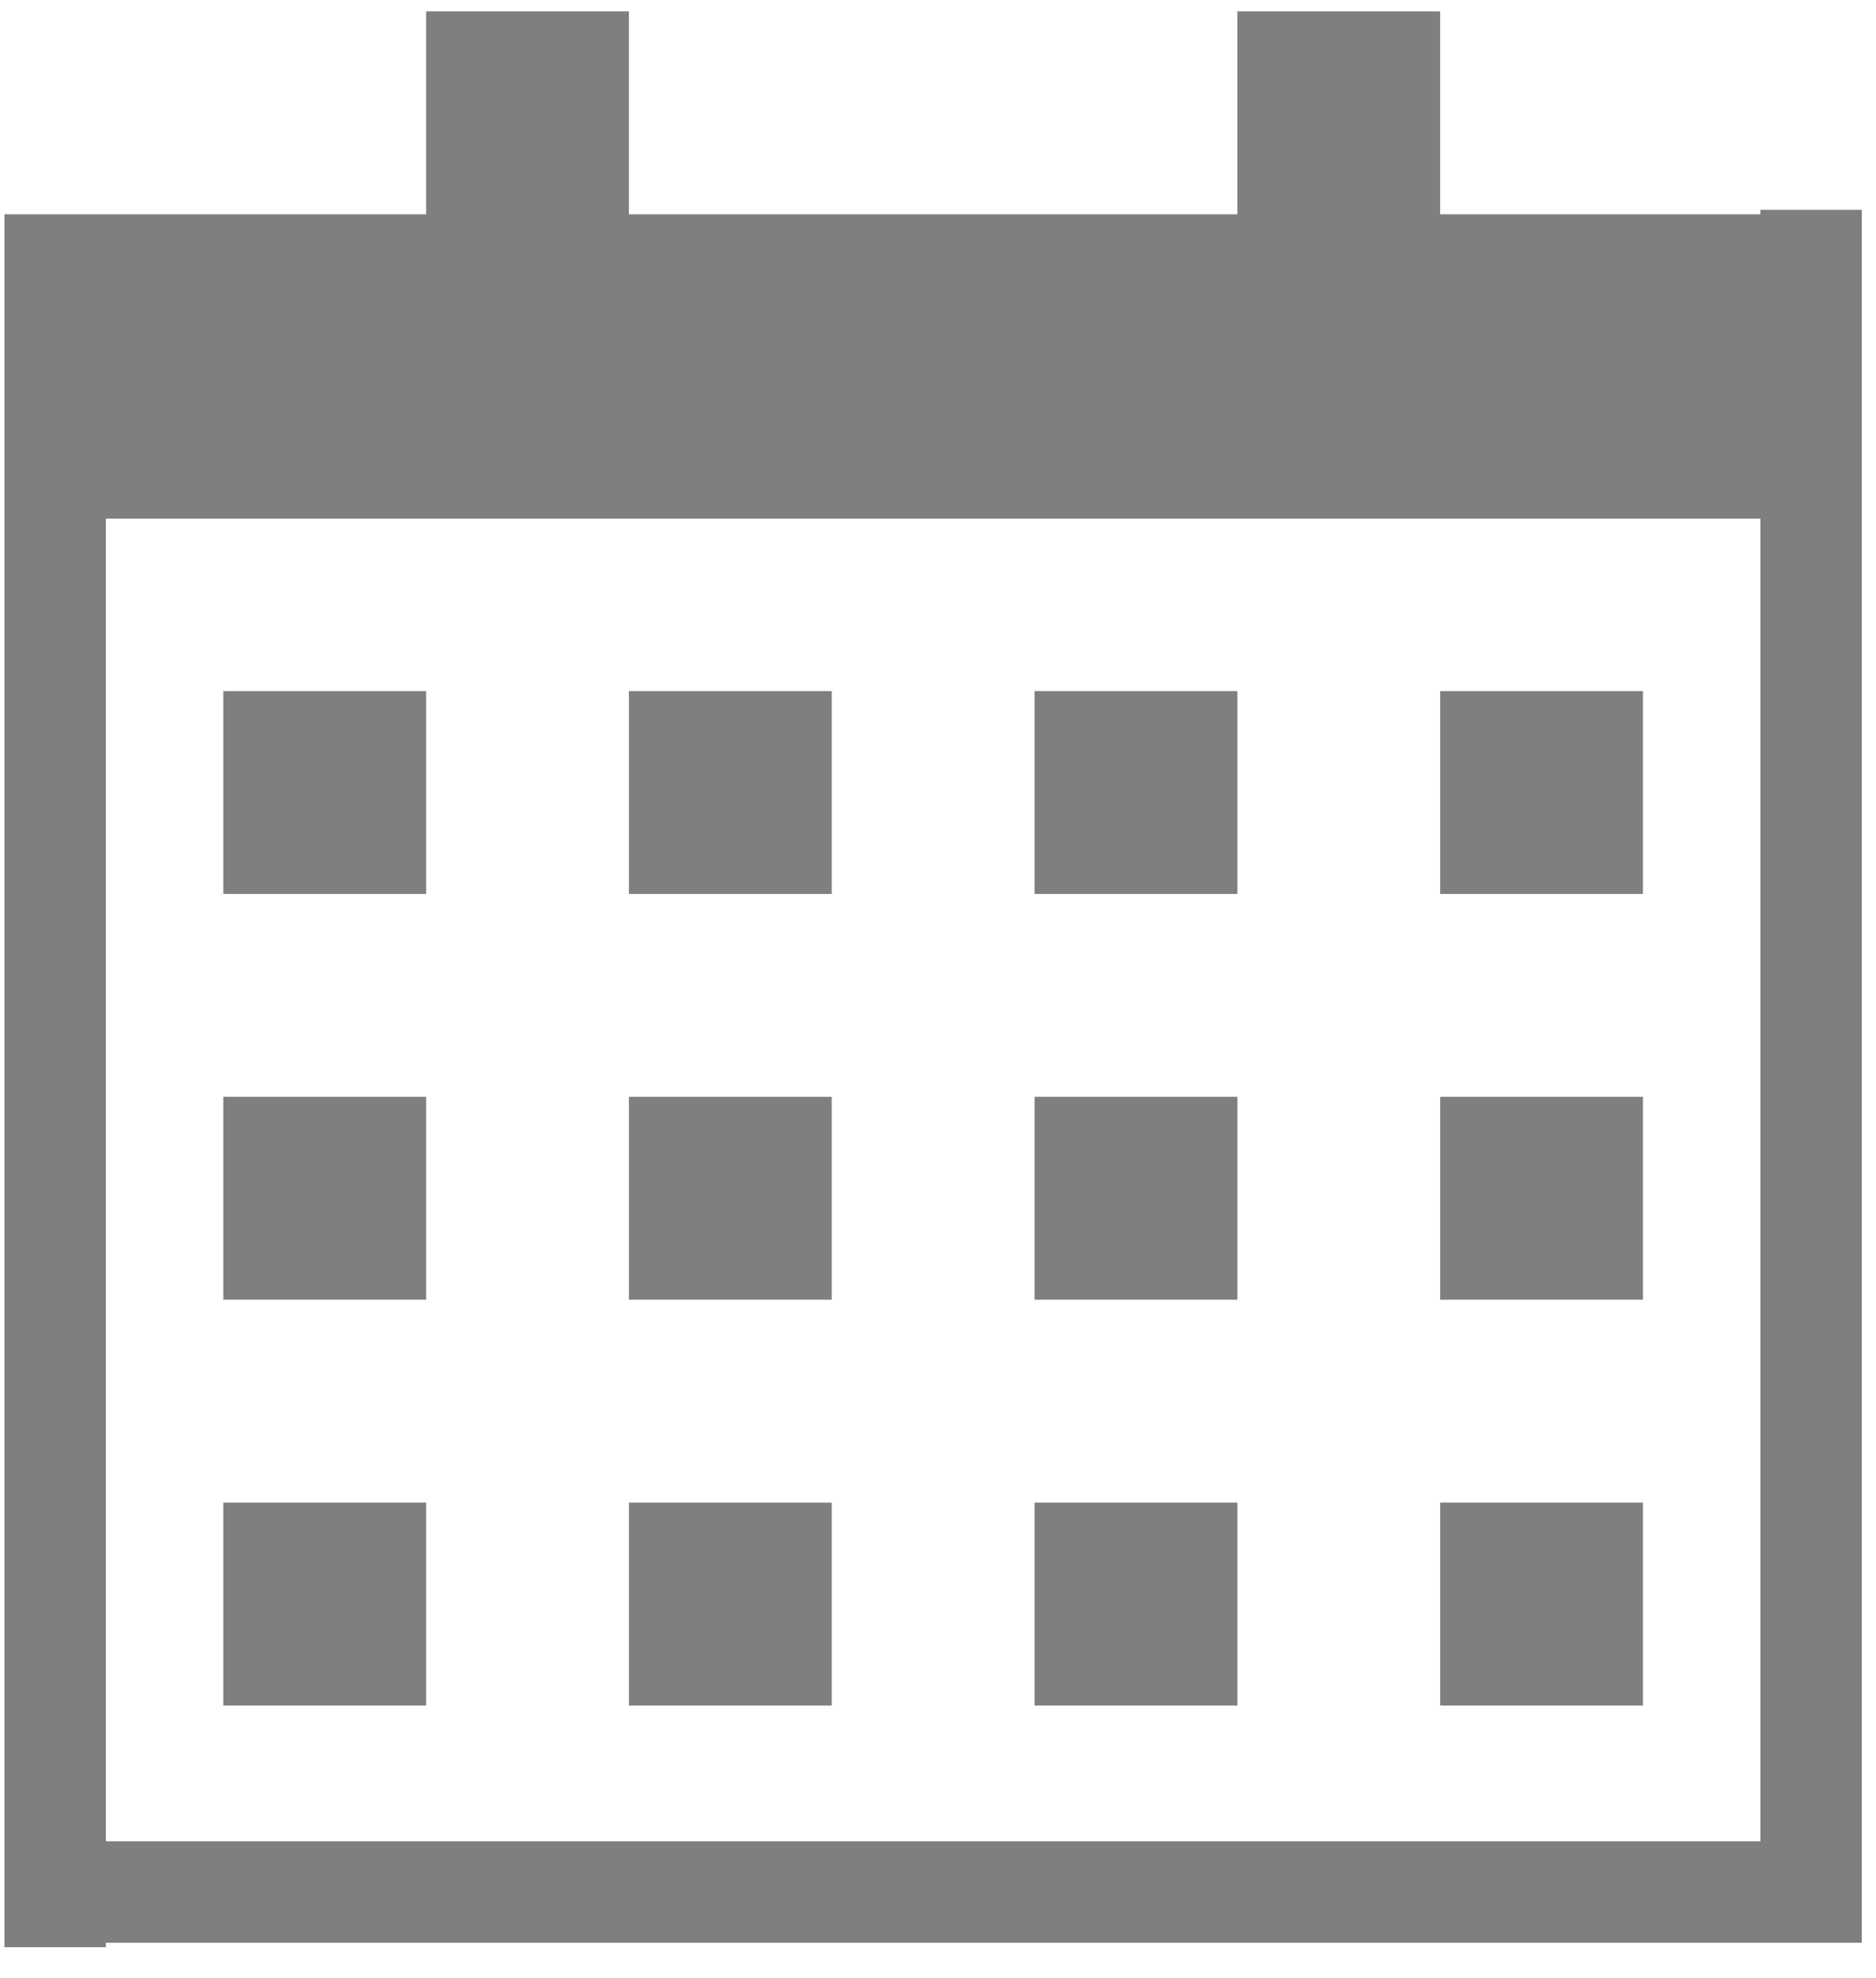 <?xml version="1.0" encoding="UTF-8" standalone="no"?>
<svg width="37px" height="39px" viewBox="0 0 37 39" version="1.1" xmlns="http://www.w3.org/2000/svg" xmlns:xlink="http://www.w3.org/1999/xlink" xmlns:sketch="http://www.bohemiancoding.com/sketch/ns">
    <!-- Generator: Sketch 3.2.2 (9983) - http://www.bohemiancoding.com/sketch -->
    <title>Calendar</title>
    <desc>Created with Sketch.</desc>
    <defs></defs>
    <g id="Icons" stroke="none" stroke-width="1" fill="none" fill-rule="evenodd" sketch:type="MSPage">
        <g id="Calendar" sketch:type="MSLayerGroup" fill="#7F7F7F">
            <path d="M34.72,4.136 L34.72,4.225 L28.404,4.225 L28.404,0.225 L24.404,0.225 L24.404,4.225 L12.404,4.225 L12.404,0.225 L8.404,0.225 L8.404,4.225 L0.088,4.225 L0.088,38.391 L2.088,38.391 L2.088,38.303 L36.72,38.303 L36.72,4.136 L34.72,4.136 L34.72,4.136 Z M2.088,10.225 L34.72,10.225 L34.72,36.303 L2.088,36.303 L2.088,10.225 Z" id="Fill-54" sketch:type="MSShapeGroup"></path>
            <path d="M12.404,13.625 L16.404,13.625 L16.404,17.625 L12.404,17.625 L12.404,13.625 Z" id="Fill-55" sketch:type="MSShapeGroup"></path>
            <path d="M20.404,13.625 L24.404,13.625 L24.404,17.625 L20.404,17.625 L20.404,13.625 Z" id="Fill-56" sketch:type="MSShapeGroup"></path>
            <path d="M28.404,13.625 L32.404,13.625 L32.404,17.625 L28.404,17.625 L28.404,13.625 Z" id="Fill-57" sketch:type="MSShapeGroup"></path>
            <path d="M4.404,13.625 L8.404,13.625 L8.404,17.625 L4.404,17.625 L4.404,13.625 Z" id="Fill-58" sketch:type="MSShapeGroup"></path>
            <path d="M12.404,21.625 L16.404,21.625 L16.404,25.625 L12.404,25.625 L12.404,21.625 Z" id="Fill-59" sketch:type="MSShapeGroup"></path>
            <path d="M20.404,21.625 L24.404,21.625 L24.404,25.625 L20.404,25.625 L20.404,21.625 Z" id="Fill-60" sketch:type="MSShapeGroup"></path>
            <path d="M28.404,21.625 L32.404,21.625 L32.404,25.625 L28.404,25.625 L28.404,21.625 Z" id="Fill-61" sketch:type="MSShapeGroup"></path>
            <path d="M4.404,21.625 L8.404,21.625 L8.404,25.625 L4.404,25.625 L4.404,21.625 Z" id="Fill-62" sketch:type="MSShapeGroup"></path>
            <path d="M12.404,29.625 L16.404,29.625 L16.404,33.625 L12.404,33.625 L12.404,29.625 Z" id="Fill-63" sketch:type="MSShapeGroup"></path>
            <path d="M20.404,29.625 L24.404,29.625 L24.404,33.625 L20.404,33.625 L20.404,29.625 Z" id="Fill-64" sketch:type="MSShapeGroup"></path>
            <path d="M28.404,29.625 L32.404,29.625 L32.404,33.625 L28.404,33.625 L28.404,29.625 Z" id="Fill-65" sketch:type="MSShapeGroup"></path>
            <path d="M4.404,29.625 L8.404,29.625 L8.404,33.625 L4.404,33.625 L4.404,29.625 Z" id="Fill-66" sketch:type="MSShapeGroup"></path>
        </g>
    </g>
</svg>